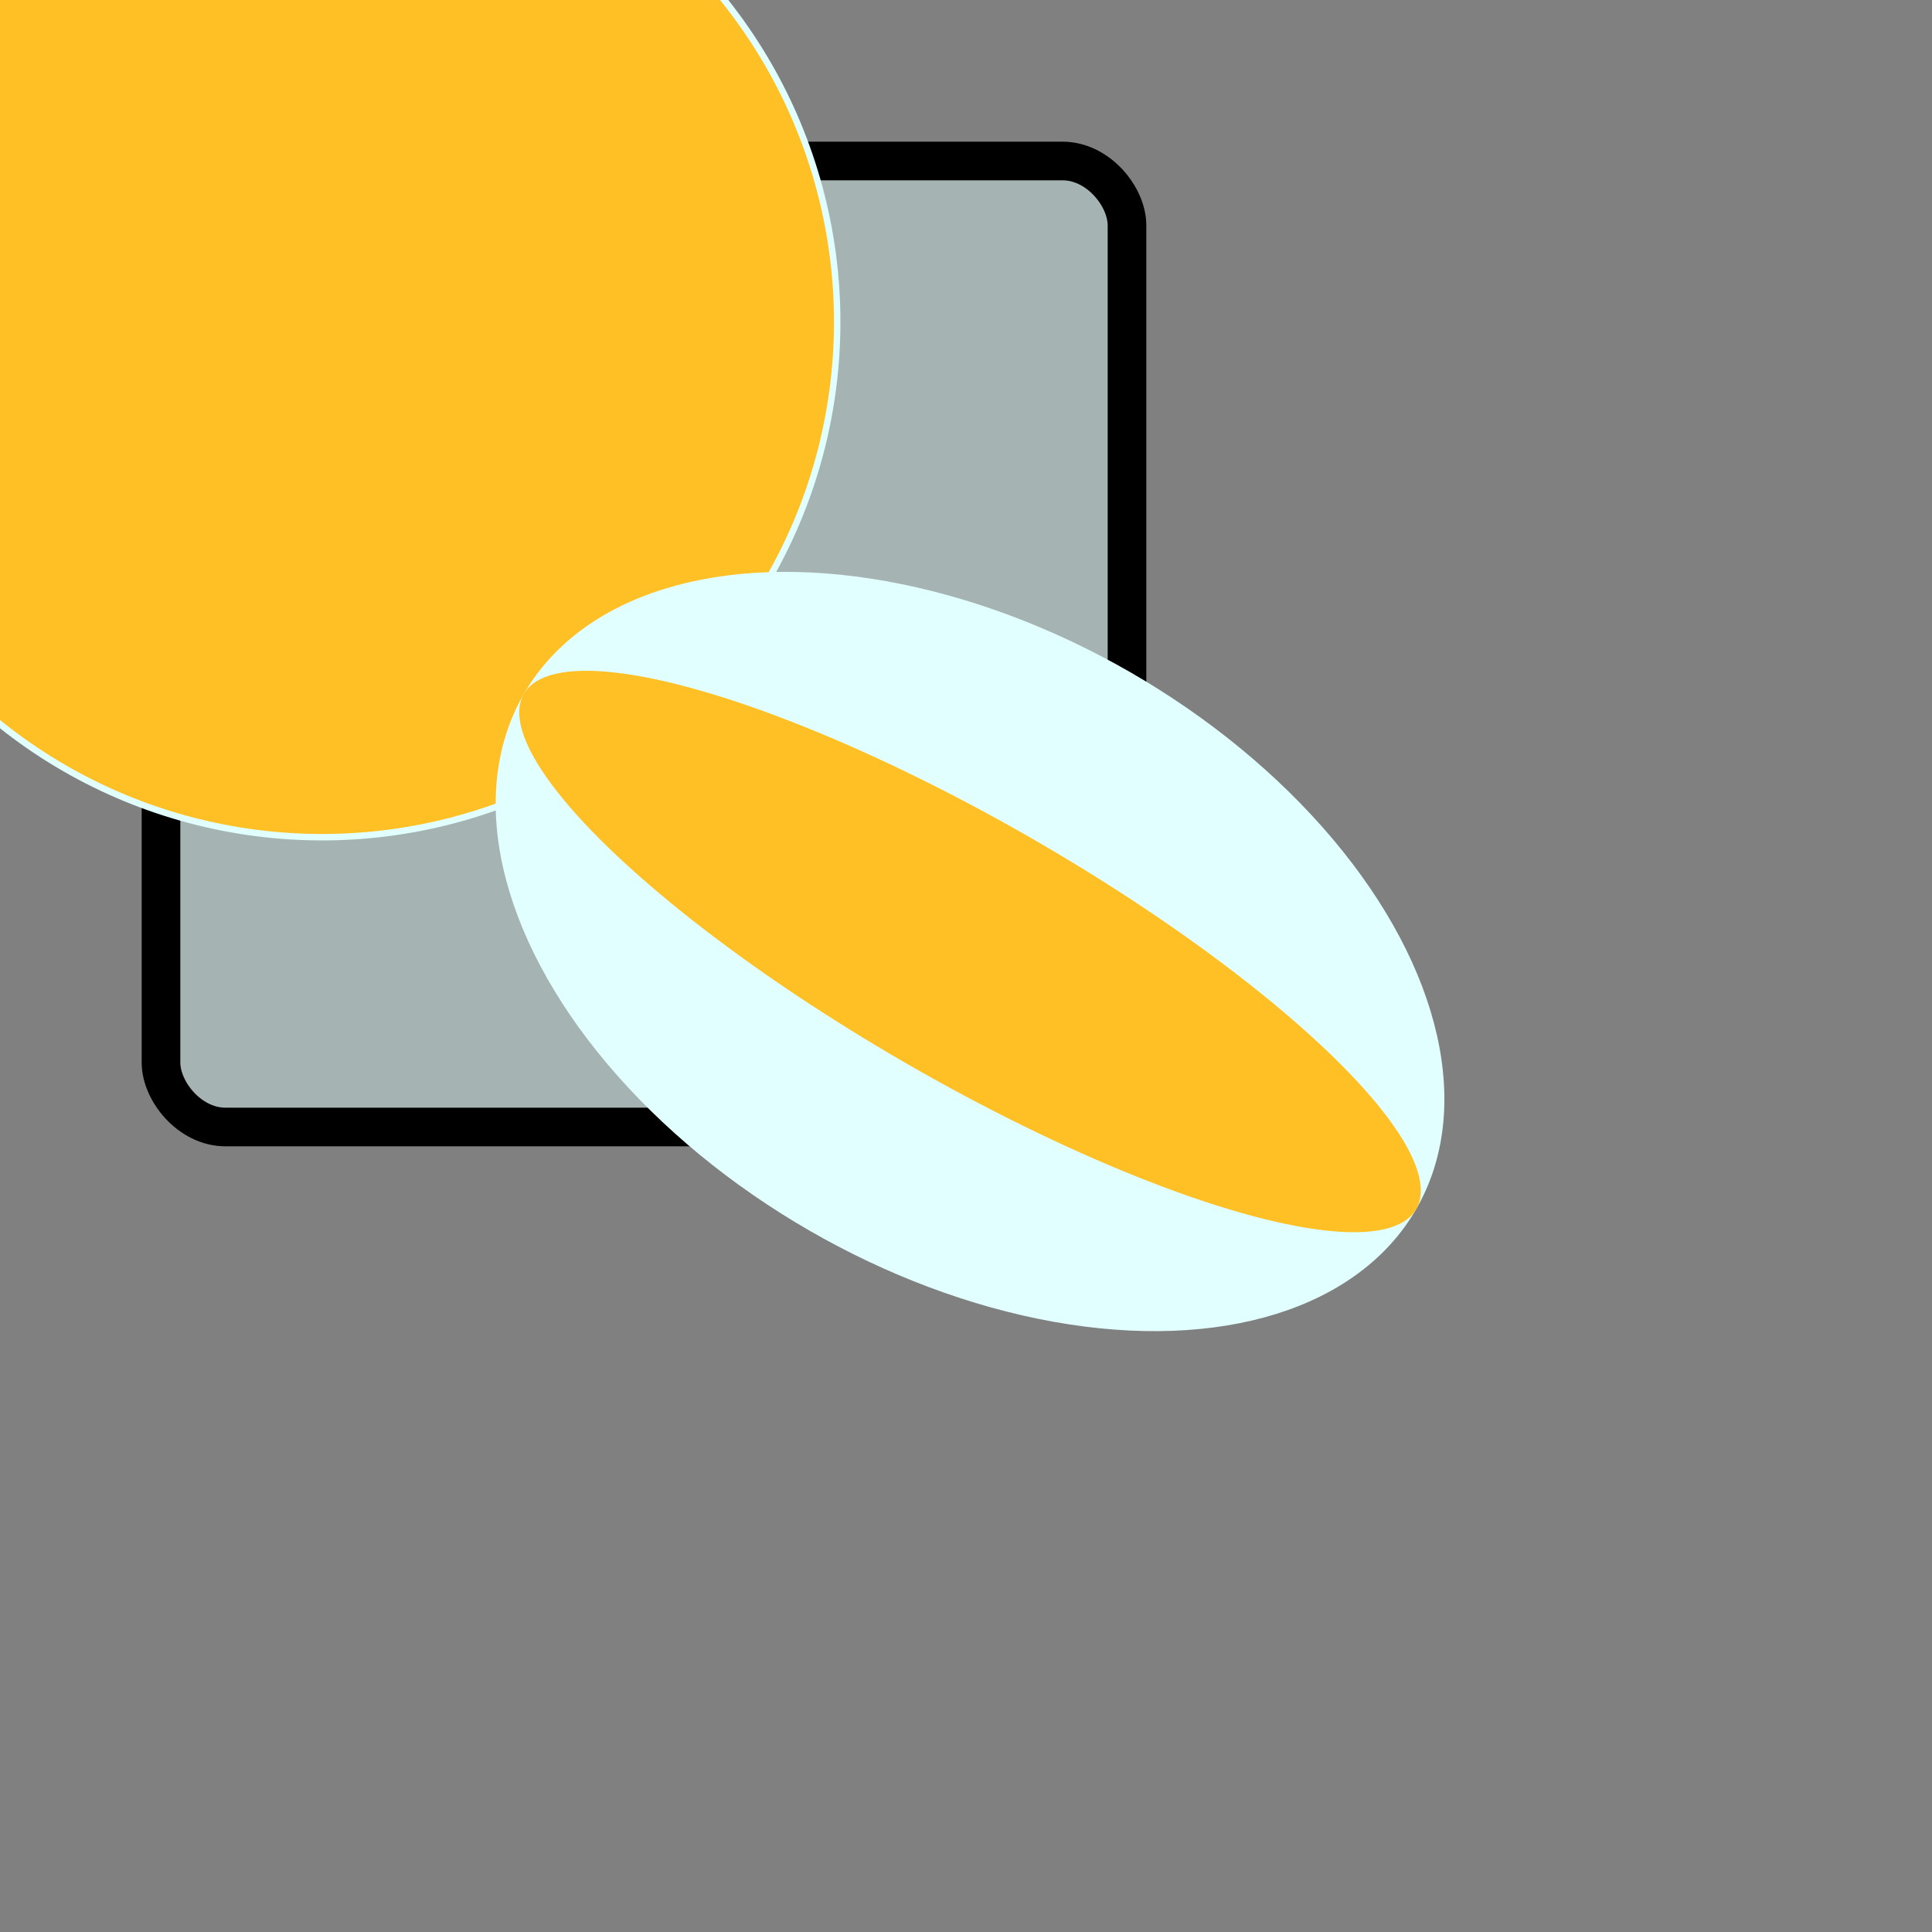 <?xml version="1.0" encoding="UTF-8"?>

<svg xmlns="http://www.w3.org/2000/svg" height="300" width="300">
    <rect width="100%" height="100%" fill="#808080" stroke="none"/>
    <a id="ball">
        <rect x="25" y="25" rx="10" ry="10" width="150" height="150" fill="rgb(224,255,255)" fill-opacity="0.4" stroke=" black" stroke-width="6" />
        <circle cx="50" cy="50" r="80" fill="rgb(255,192,037)"  stroke=" rgb(225,255,255)" />
        <ellipse cx="187" cy="68" rx="80" ry="50" fill="rgb(225,255,255)" transform="rotate(30 20,40)"/>
        <ellipse cx="187" cy="68" rx="80" ry="20" fill="rgb(255,192,037)" transform="rotate(30 20,40)"/>
        
    </a>
</svg>
